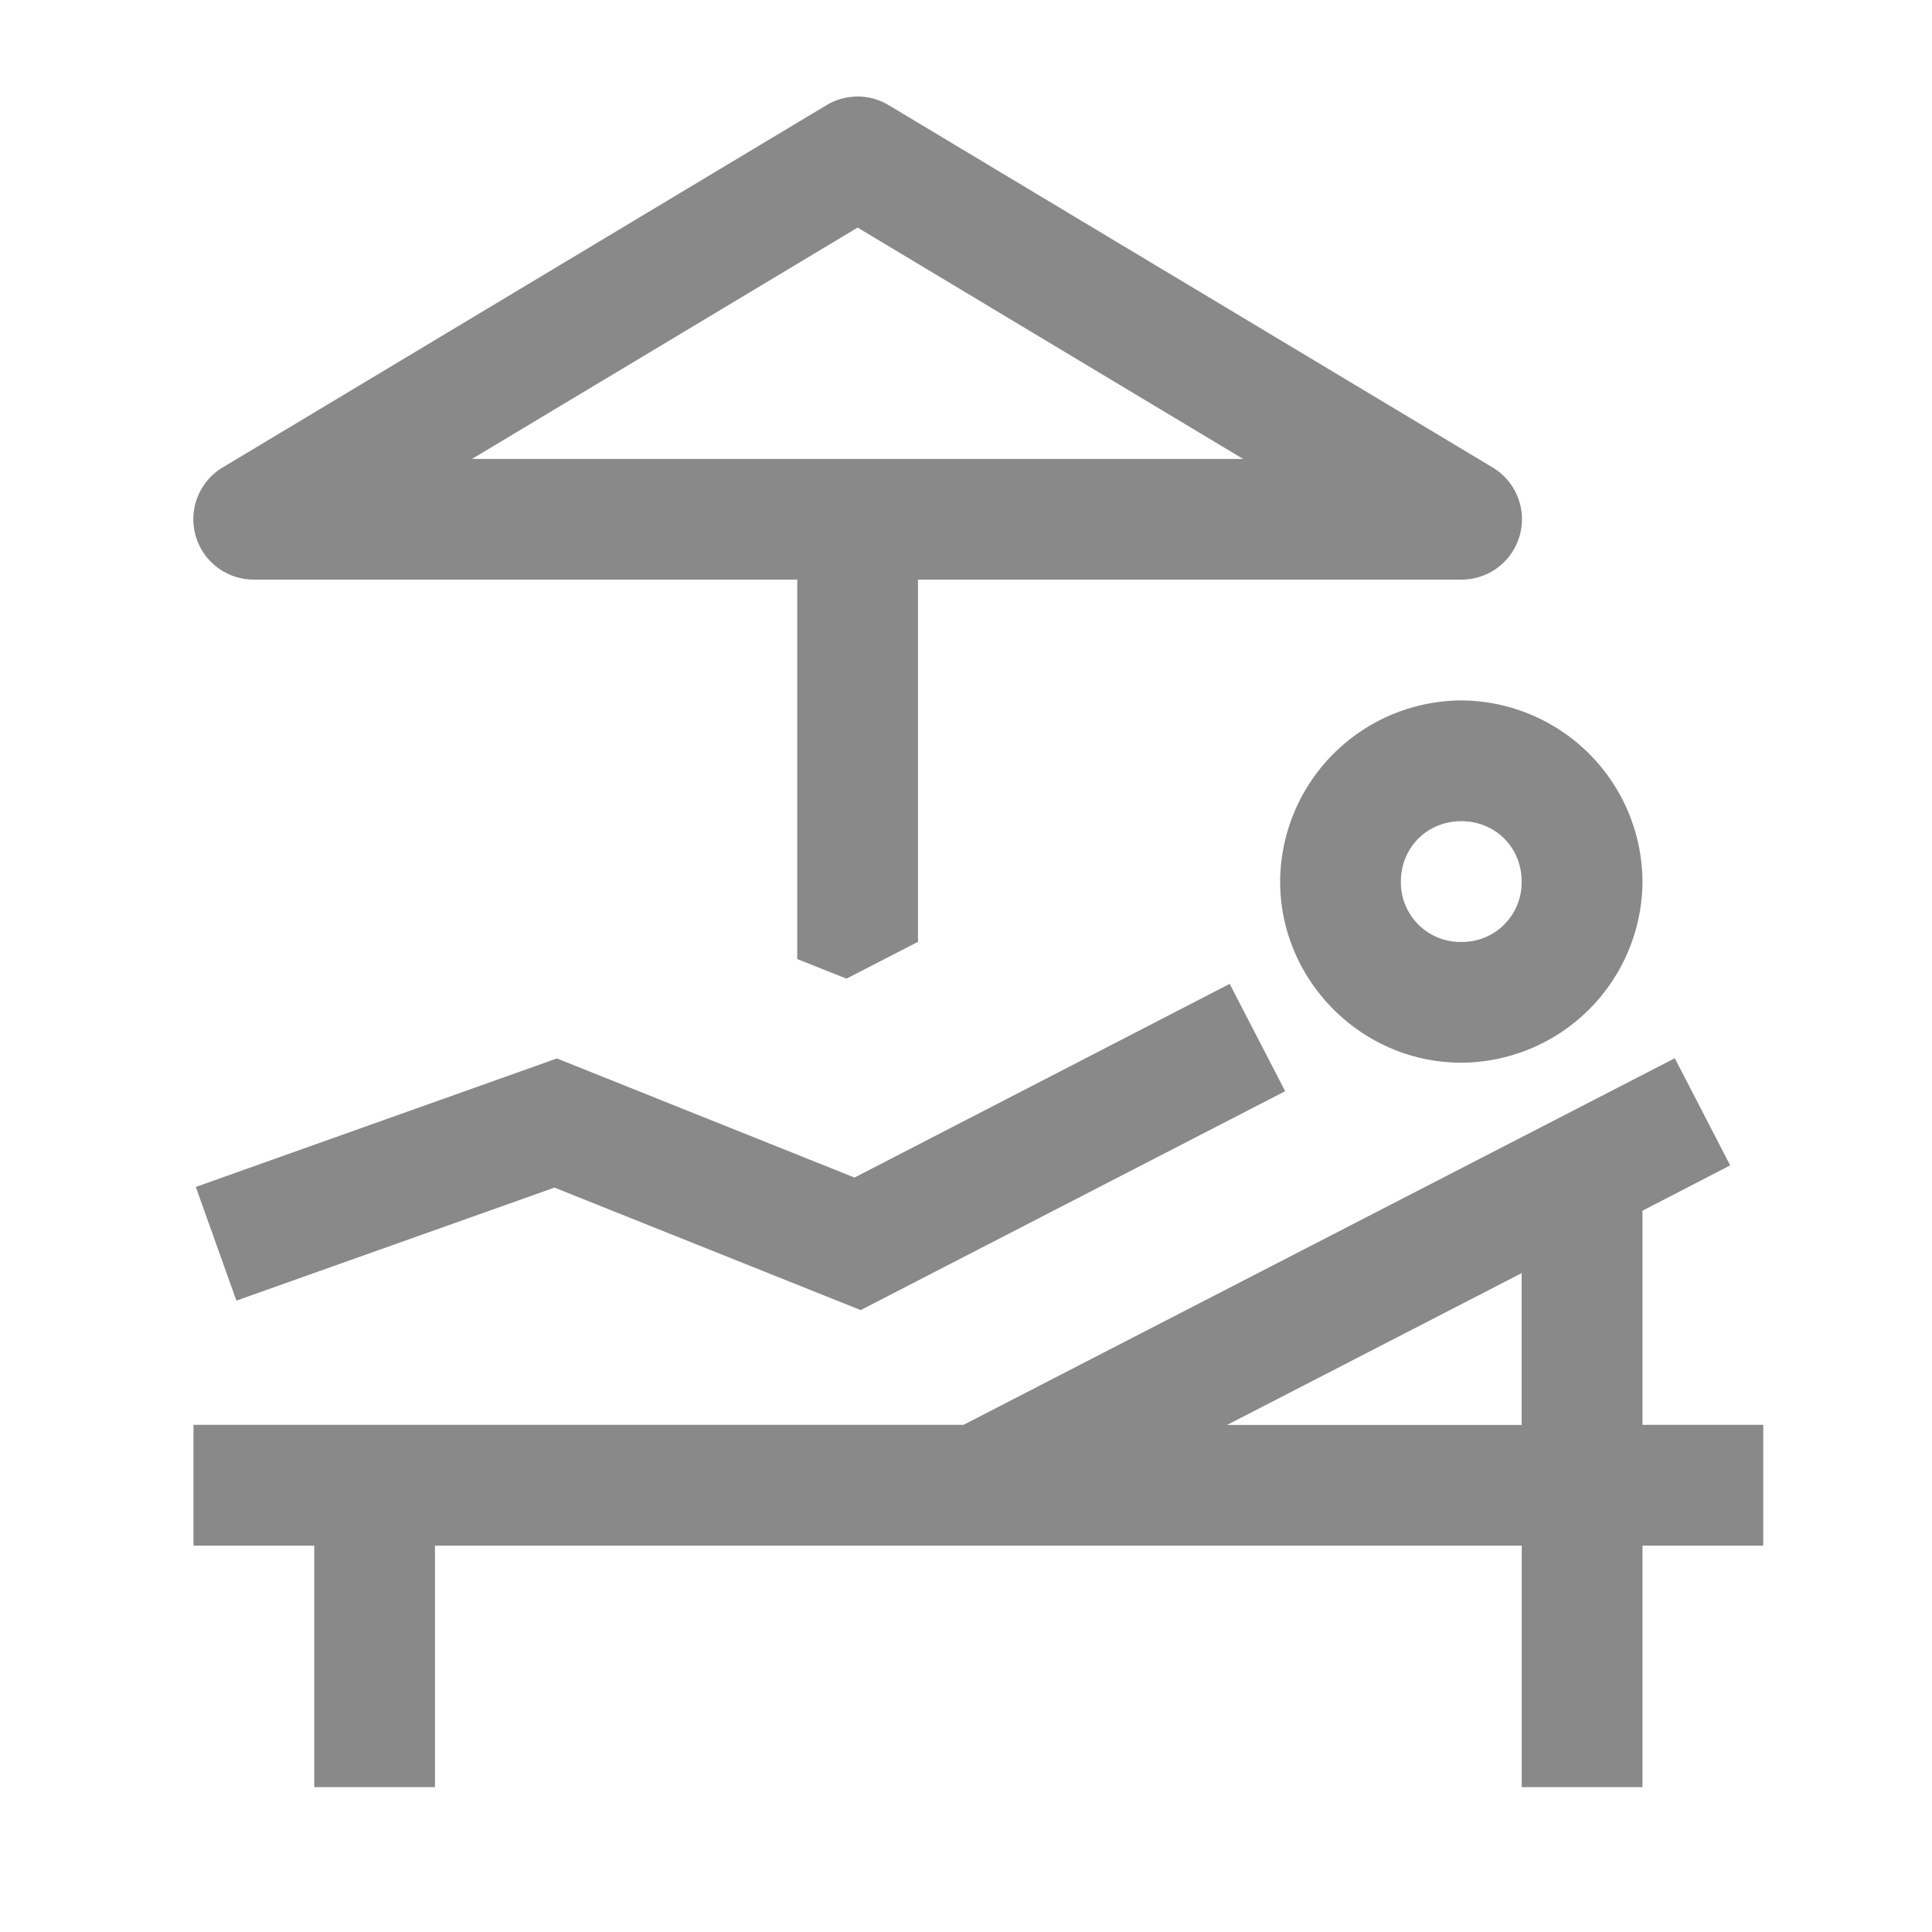 <svg width="20" height="20" viewBox="0 0 20 20" fill="none" xmlns="http://www.w3.org/2000/svg"><path d="M8.84 1.001a.625.625 0 00-.285.088l-6.25 3.75A.625.625 0 002.628 6h5.625v3.928l.51.203.74-.381V6h5.624a.625.625 0 00.323-1.162L9.2 1.089A.625.625 0 008.84 1zm.038 1.355l3.991 2.395H4.886l3.992-2.395zm6.25 4.895a1.885 1.885 0 00-1.876 1.875c0 1.028.847 1.875 1.875 1.875a1.885 1.885 0 001.876-1.875 1.885 1.885 0 00-1.876-1.875zm0 1.25c.352 0 .624.272.624.625a.616.616 0 01-.625.625.616.616 0 01-.625-.625c0-.353.273-.625.625-.625zm-2.398 1.684L8.846 12.19l-3.081-1.233-3.738 1.33.42 1.177 3.293-1.17 3.17 1.268 4.394-2.266-.574-1.11zm4.607.77L9.974 14.75H2.003V16h1.25v2.5h1.25V16h11.25v2.5h1.25V16h1.25v-1.25h-1.25v-2.217l.908-.469-.574-1.11zm-1.585 2.224v1.572h-3.049l3.05-1.572z" fill="#898989"/></svg>